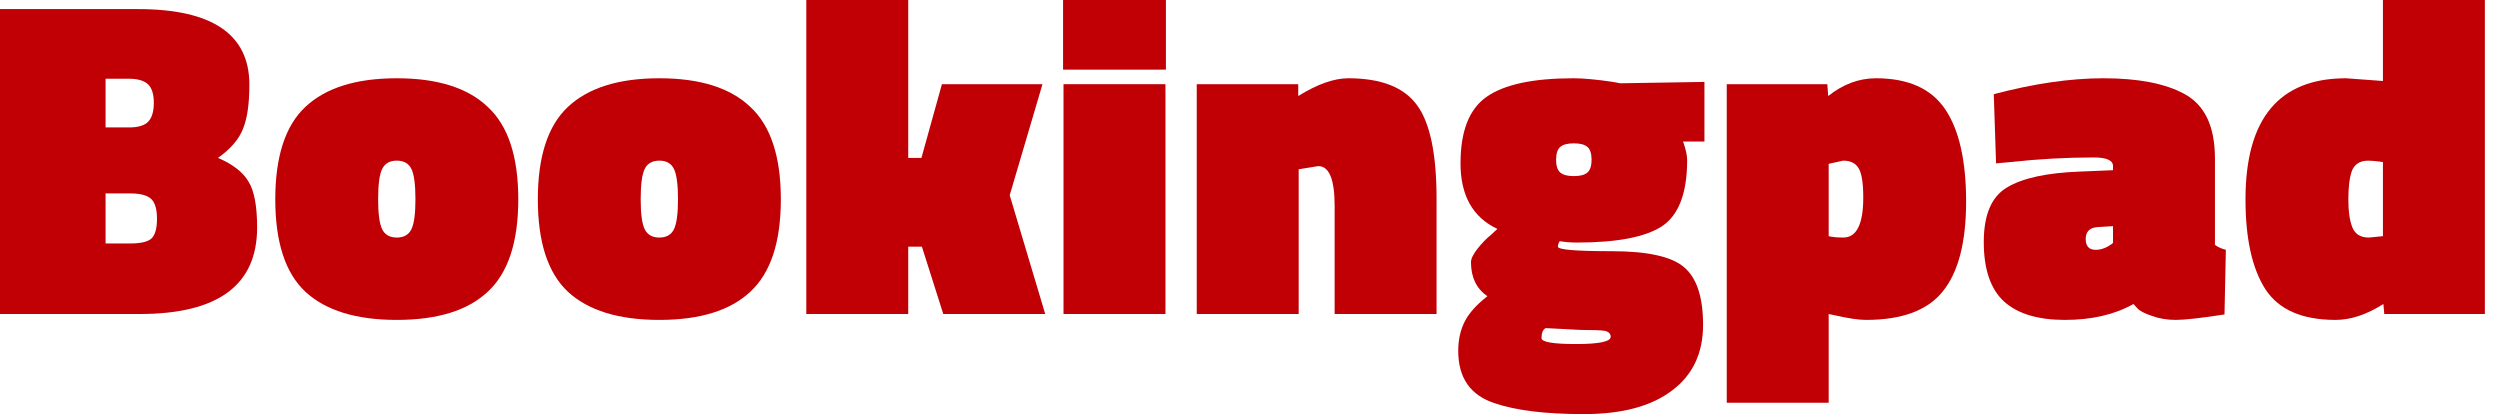 <svg xmlns="http://www.w3.org/2000/svg" width="163" height="27" fill="none" viewBox="0 0 163 27"><path fill="#C00005" d="M0 0.593H8.99C13.836 0.593 16.259 2.235 16.259 5.519C16.259 6.765 16.121 7.724 15.844 8.397C15.587 9.069 15.043 9.702 14.212 10.296C15.181 10.711 15.844 11.225 16.2 11.838C16.576 12.432 16.764 13.431 16.764 14.835C16.764 18.593 14.212 20.473 9.109 20.473H0V0.593ZM8.486 12.61H6.884V15.874H8.486C9.178 15.874 9.643 15.765 9.88 15.547C10.118 15.31 10.236 14.885 10.236 14.271C10.236 13.639 10.108 13.203 9.851 12.966C9.593 12.729 9.138 12.61 8.486 12.61ZM8.397 5.133H6.884V8.308H8.426C9.02 8.308 9.435 8.179 9.673 7.922C9.91 7.665 10.029 7.259 10.029 6.705C10.029 6.132 9.9 5.726 9.643 5.489C9.386 5.252 8.97 5.133 8.397 5.133Z"/><path fill="#C00005" d="M19.907 6.973C21.232 5.726 23.22 5.103 25.87 5.103C28.521 5.103 30.499 5.726 31.804 6.973C33.13 8.199 33.792 10.207 33.792 12.996C33.792 15.785 33.13 17.792 31.804 19.019C30.499 20.245 28.521 20.858 25.87 20.858C23.22 20.858 21.232 20.245 19.907 19.019C18.601 17.792 17.948 15.785 17.948 12.996C17.948 10.207 18.601 8.199 19.907 6.973ZM24.921 14.954C25.099 15.31 25.415 15.488 25.87 15.488C26.325 15.488 26.642 15.31 26.82 14.954C26.998 14.598 27.087 13.945 27.087 12.996C27.087 12.026 26.998 11.364 26.82 11.008C26.642 10.652 26.325 10.474 25.87 10.474C25.415 10.474 25.099 10.652 24.921 11.008C24.743 11.364 24.654 12.026 24.654 12.996C24.654 13.945 24.743 14.598 24.921 14.954Z"/><path fill="#C00005" d="M37.025 6.973C38.35 5.726 40.338 5.103 42.989 5.103C45.639 5.103 47.617 5.726 48.923 6.973C50.248 8.199 50.911 10.207 50.911 12.996C50.911 15.785 50.248 17.792 48.923 19.019C47.617 20.245 45.639 20.858 42.989 20.858C40.338 20.858 38.35 20.245 37.025 19.019C35.719 17.792 35.067 15.785 35.067 12.996C35.067 10.207 35.719 8.199 37.025 6.973ZM42.039 14.954C42.217 15.31 42.534 15.488 42.989 15.488C43.444 15.488 43.76 15.31 43.938 14.954C44.116 14.598 44.205 13.945 44.205 12.996C44.205 12.026 44.116 11.364 43.938 11.008C43.76 10.652 43.444 10.474 42.989 10.474C42.534 10.474 42.217 10.652 42.039 11.008C41.861 11.364 41.772 12.026 41.772 12.996C41.772 13.945 41.861 14.598 42.039 14.954Z"/><path fill="#C00005" d="M59.217 20.473H52.571V0H59.217V10.296H60.077L61.413 5.489H67.97L65.833 12.729L68.148 20.473H61.502L60.107 16.081H59.217V20.473Z"/><path fill="#C00005" d="M69.341 20.473V5.489H75.988V20.473H69.341ZM69.312 4.54V0H76.017V4.54H69.312Z"/><path fill="#C00005" d="M84.674 20.473H78.028V5.489H84.645V6.26C85.891 5.489 86.979 5.103 87.908 5.103C90.045 5.103 91.538 5.687 92.388 6.854C93.239 8.001 93.664 10.039 93.664 12.966V20.473H87.018V13.411C87.018 11.69 86.662 10.83 85.95 10.83L84.674 11.037V20.473Z"/><path fill="#C00005" d="M97.451 26.288C95.869 25.774 95.077 24.636 95.077 22.876C95.077 22.164 95.216 21.531 95.493 20.977C95.77 20.423 96.264 19.869 96.976 19.315C96.264 18.821 95.908 18.079 95.908 17.09C95.908 16.872 96.047 16.586 96.324 16.23C96.62 15.854 96.917 15.547 97.214 15.31L97.629 14.924C96.027 14.172 95.226 12.748 95.226 10.652C95.226 8.555 95.79 7.111 96.917 6.32C98.064 5.509 99.953 5.103 102.584 5.103C103.237 5.103 104.097 5.182 105.165 5.341L105.64 5.43L111.129 5.341V9.227H109.735C109.913 9.722 110.002 10.127 110.002 10.444C110.002 12.58 109.458 14.014 108.37 14.746C107.282 15.458 105.432 15.814 102.821 15.814C102.426 15.814 102.05 15.785 101.694 15.725C101.615 15.844 101.575 15.963 101.575 16.081C101.575 16.279 102.742 16.378 105.076 16.378C107.41 16.378 108.983 16.724 109.794 17.416C110.625 18.109 111.04 19.365 111.04 21.185C111.04 23.024 110.368 24.448 109.022 25.457C107.677 26.486 105.759 27 103.266 27C100.774 27 98.836 26.763 97.451 26.288ZM100.507 22.045C100.507 22.302 101.259 22.431 102.762 22.431C104.265 22.431 105.017 22.273 105.017 21.956C105.017 21.758 104.888 21.63 104.631 21.57C104.374 21.531 103.85 21.511 103.059 21.511L100.774 21.392C100.596 21.491 100.507 21.709 100.507 22.045ZM101.724 11.245C101.902 11.403 102.198 11.482 102.614 11.482C103.029 11.482 103.326 11.403 103.504 11.245C103.682 11.087 103.771 10.81 103.771 10.414C103.771 10.019 103.682 9.742 103.504 9.584C103.326 9.425 103.029 9.346 102.614 9.346C102.198 9.346 101.902 9.425 101.724 9.584C101.546 9.742 101.457 10.019 101.457 10.414C101.457 10.81 101.546 11.087 101.724 11.245Z"/><path fill="#C00005" d="M122.315 5.103C124.412 5.103 125.915 5.776 126.825 7.121C127.735 8.466 128.19 10.474 128.19 13.144C128.19 15.794 127.686 17.743 126.677 18.989C125.688 20.235 124.017 20.858 121.663 20.858C121.188 20.858 120.515 20.759 119.645 20.561L119.23 20.473V26.258H112.584V5.489H119.141L119.2 6.26C120.169 5.489 121.208 5.103 122.315 5.103ZM120.179 15.488C121.05 15.488 121.485 14.618 121.485 12.877C121.485 11.947 121.386 11.314 121.188 10.978C120.99 10.642 120.654 10.474 120.179 10.474L119.23 10.681V15.399C119.487 15.458 119.803 15.488 120.179 15.488Z"/><path fill="#C00005" d="M144.414 10.325V15.963C144.592 16.101 144.83 16.21 145.126 16.289L145.037 20.502C143.495 20.74 142.436 20.858 141.863 20.858C141.289 20.858 140.765 20.769 140.29 20.591C139.815 20.433 139.499 20.265 139.341 20.087L139.103 19.82C137.877 20.512 136.384 20.858 134.623 20.858C132.882 20.858 131.567 20.463 130.677 19.671C129.787 18.86 129.342 17.565 129.342 15.785C129.342 14.004 129.846 12.818 130.855 12.224C131.864 11.611 133.456 11.265 135.632 11.186L137.768 11.097V10.83C137.768 10.454 137.353 10.266 136.522 10.266C134.722 10.266 132.922 10.365 131.122 10.563L130.143 10.652L129.995 6.142C132.606 5.449 134.989 5.103 137.145 5.103C139.4 5.103 141.151 5.44 142.397 6.112C143.742 6.824 144.414 8.229 144.414 10.325ZM136.641 16.289C137.016 16.289 137.392 16.141 137.768 15.844V14.746L136.759 14.806C136.245 14.845 135.988 15.102 135.988 15.577C135.988 16.052 136.206 16.289 136.641 16.289Z"/><path fill="#C00005" d="M162.013 0V20.473H155.456L155.396 19.82C154.309 20.512 153.27 20.858 152.281 20.858C150.105 20.858 148.582 20.196 147.712 18.87C146.842 17.525 146.406 15.567 146.406 12.996C146.406 7.734 148.592 5.103 152.964 5.103L155.367 5.281V0H162.013ZM154.417 10.474C153.883 10.474 153.527 10.691 153.349 11.126C153.191 11.562 153.112 12.185 153.112 12.996C153.112 13.787 153.201 14.4 153.379 14.835C153.557 15.27 153.913 15.488 154.447 15.488L155.367 15.399V10.563C154.932 10.503 154.615 10.474 154.417 10.474Z"/></svg>

